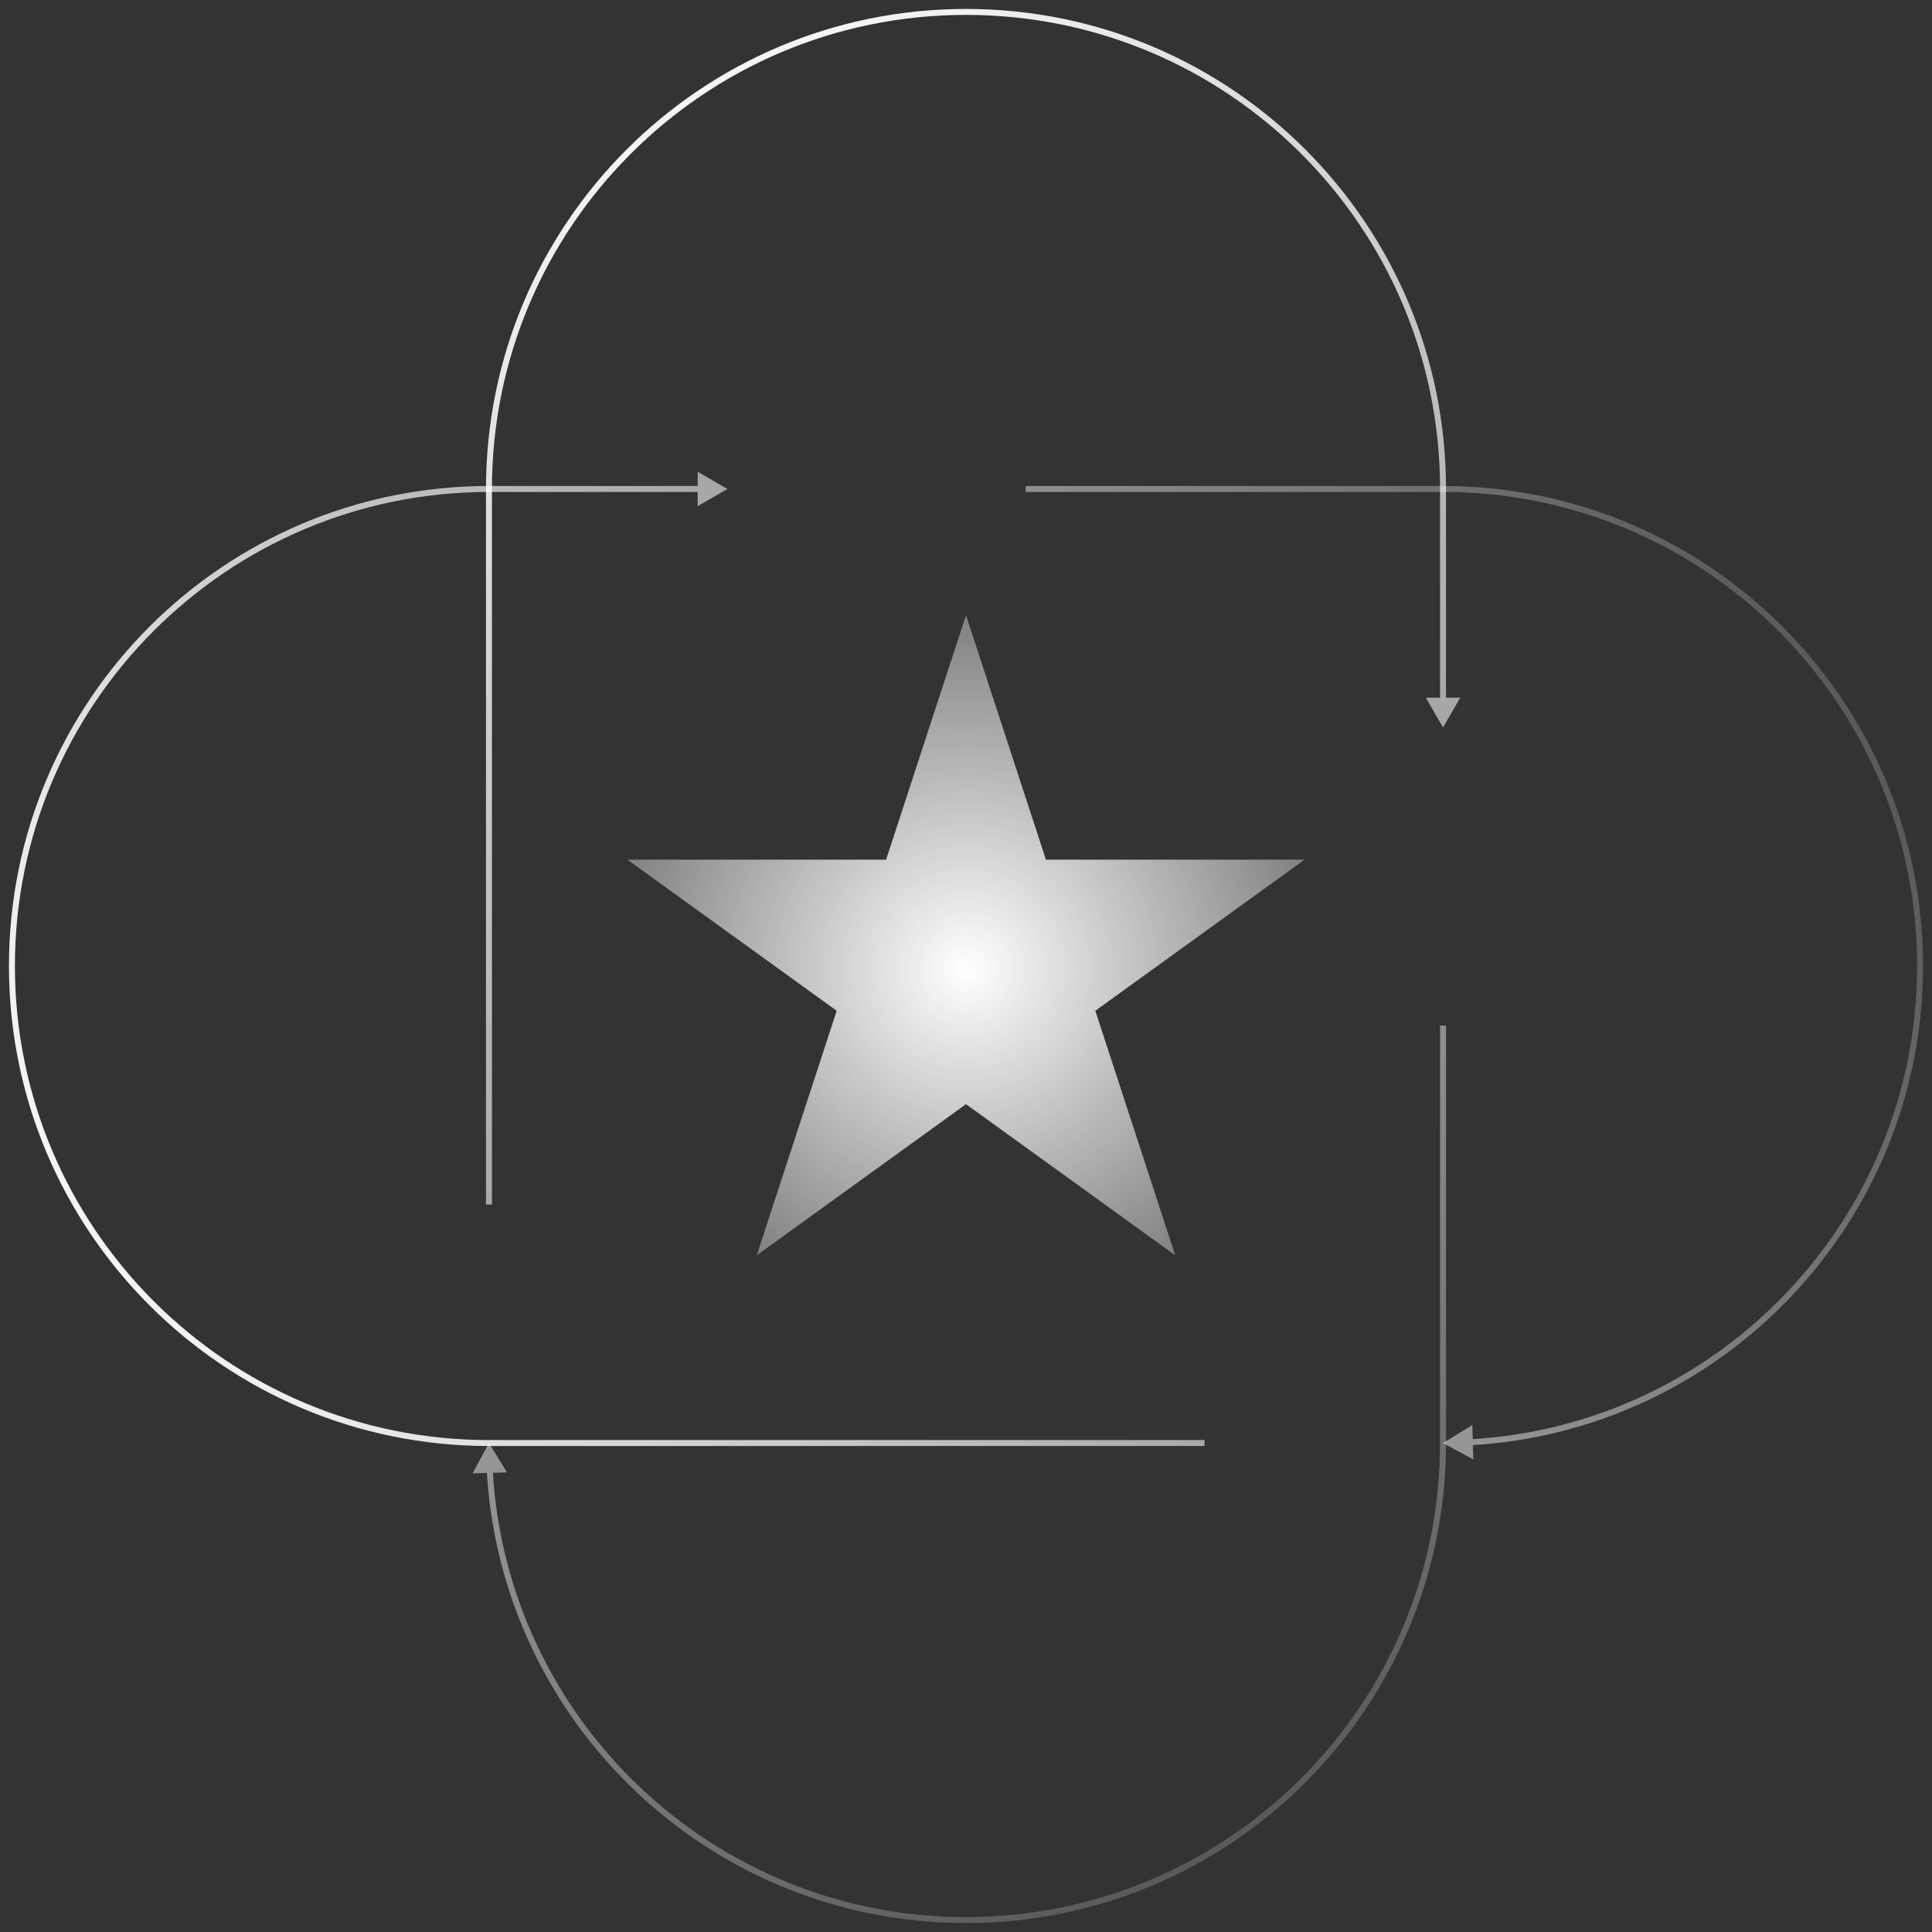 <svg width="162" height="162" viewBox="0 0 162 162" fill="none" xmlns="http://www.w3.org/2000/svg">
<rect x="0" y="0" width="162" height="162" fill="#333333" stroke="none"/>
<path d="M121 61L122.443 58.5H119.557L121 61ZM41 121L39.626 123.539L42.512 123.459L41 121ZM120.75 41V58.75H121.25V41H120.75ZM120.75 111V121H121.25V111H120.75ZM120.75 86V111H121.25V86H120.75ZM41.25 81V41H40.75V81H41.25ZM41.25 101V81H40.75V101H41.25ZM81 160.75C59.796 160.75 42.47 144.147 41.312 123.233L40.812 123.261C41.985 144.439 59.529 161.25 81 161.25V160.75ZM81 161.25C103.229 161.25 121.25 143.229 121.25 121H120.75C120.75 142.953 102.953 160.75 81 160.75V161.25ZM81 1.25C102.953 1.25 120.75 19.047 120.75 41H121.25C121.25 18.77 103.229 0.75 81 0.75V1.25ZM81 0.75C58.77 0.75 40.75 18.77 40.75 41H41.25C41.25 19.047 59.047 1.25 81 1.25V0.75Z" fill="url(#paint0_linear_296_185)"/>
<path d="M61 41L58.5 39.557V42.443L61 41ZM121 121L123.539 122.374L123.459 119.488L121 121ZM41 41.25H58.75V40.75H41V41.25ZM111 41.25L121 41.25V40.75L111 40.75V41.25ZM86 41.25H111V40.75H86V41.25ZM81 120.75H41V121.25H81V120.75ZM101 120.75H81V121.25H101V120.75ZM160.75 81C160.75 102.204 144.147 119.53 123.233 120.688L123.261 121.188C144.439 120.015 161.25 102.471 161.25 81H160.75ZM161.25 81C161.25 58.77 143.229 40.75 121 40.75V41.25C142.953 41.25 160.75 59.047 160.75 81H161.25ZM1.25 81C1.25 59.047 19.047 41.25 41 41.25V40.75C18.77 40.75 0.75 58.77 0.75 81H1.25ZM0.75 81C0.75 103.229 18.77 121.25 41 121.25V120.75C19.047 120.75 1.25 102.953 1.25 81H0.75Z" fill="url(#paint1_linear_296_185)"/>
<path d="M81 51.581L87.702 72.084H109.387L91.843 84.755L98.545 105.258L81 92.587L63.456 105.258L70.157 84.755L52.613 72.084H74.299L81 51.581Z" fill="url(#paint2_radial_296_185)"/>
<defs>
<linearGradient id="paint0_linear_296_185" x1="51" y1="1" x2="147" y2="173" gradientUnits="userSpaceOnUse">
<stop stop-color="white"/>
<stop offset="1" stop-color="white" stop-opacity="0"/>
</linearGradient>
<linearGradient id="paint1_linear_296_185" x1="1" y1="111" x2="173" y2="15" gradientUnits="userSpaceOnUse">
<stop stop-color="white"/>
<stop offset="1" stop-color="white" stop-opacity="0"/>
</linearGradient>
<radialGradient id="paint2_radial_296_185" cx="0" cy="0" r="1" gradientUnits="userSpaceOnUse" gradientTransform="translate(81 81.253) rotate(90) scale(47.805 48.088)">
<stop stop-color="white"/>
<stop offset="1" stop-color="white" stop-opacity="0"/>
</radialGradient>
</defs>
</svg>
